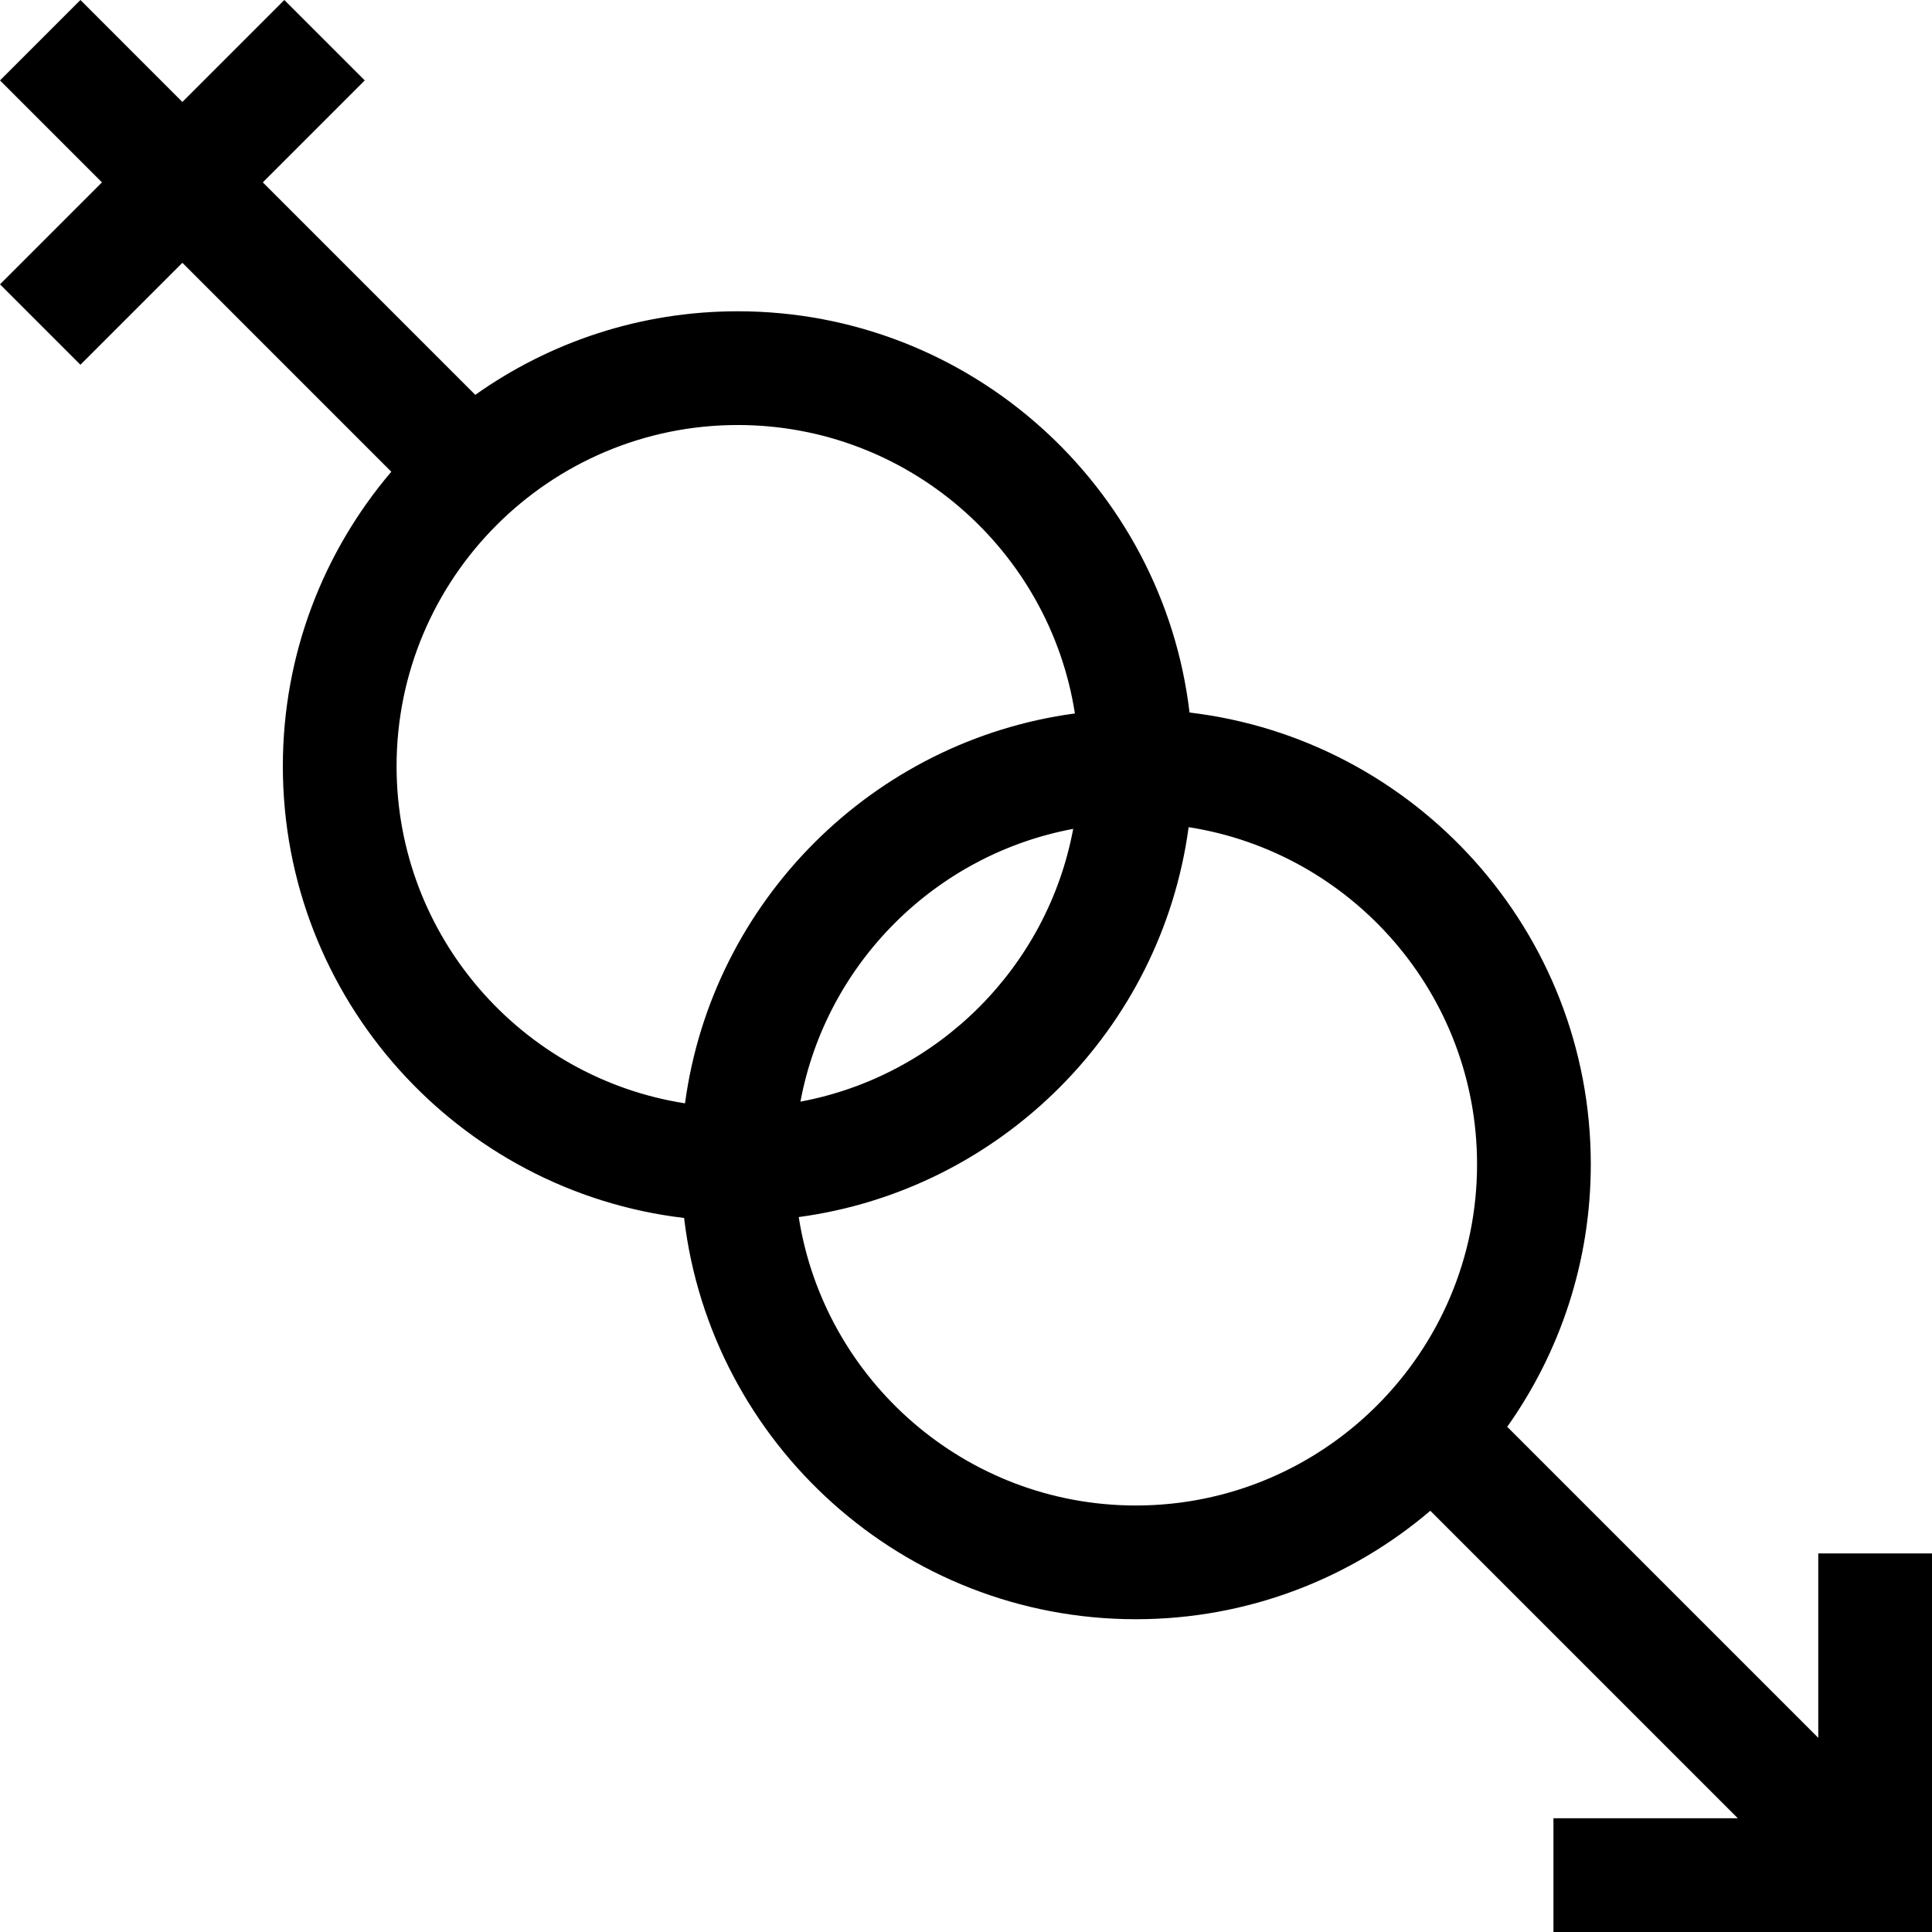 <svg width="512" height="512" viewBox="0 0 512 512" fill="none" xmlns="http://www.w3.org/2000/svg">
<g clip-path="url(#clip0)">
<path d="M512 411.679H481.859V460.546L399.429 378.116C413.372 358.448 421.577 334.44 421.577 308.549C421.577 246.883 375.039 195.891 315.24 188.829C308.178 129.03 257.186 82.492 195.52 82.492C169.629 82.492 145.621 90.696 125.953 104.64L69.646 48.332L96.666 21.313L75.352 0L48.332 27.02L21.313 0L0 21.313L27.02 48.332L0 75.352L21.313 96.665L48.332 69.645L103.701 125.015C85.786 146.061 74.957 173.315 74.957 203.055C74.957 264.722 121.495 315.712 181.294 322.775C188.356 382.573 239.348 429.112 301.013 429.112C330.754 429.112 358.007 418.283 379.054 400.367L460.546 481.859H411.679V512H512L512 411.679ZM105.097 203.055C105.097 153.196 145.661 112.633 195.52 112.633C240.625 112.633 278.118 145.829 284.861 189.07C231.277 196.277 188.742 238.813 181.535 292.395C138.293 285.654 105.097 248.159 105.097 203.055ZM284.409 219.66C277.593 256.231 248.696 285.129 212.124 291.945C218.94 255.373 247.838 226.476 284.409 219.66ZM211.673 322.534C265.256 315.326 307.791 272.792 314.999 219.209C358.241 225.952 391.436 263.445 391.436 308.549C391.436 358.409 350.874 398.972 301.013 398.972C255.91 398.972 218.415 365.776 211.673 322.534Z" fill="black"/>
</g>
<defs>
<clipPath id="clip0">
<rect width="512" height="512" fill="white" transform="translate(512) rotate(90)"/>
</clipPath>
</defs>
</svg>

